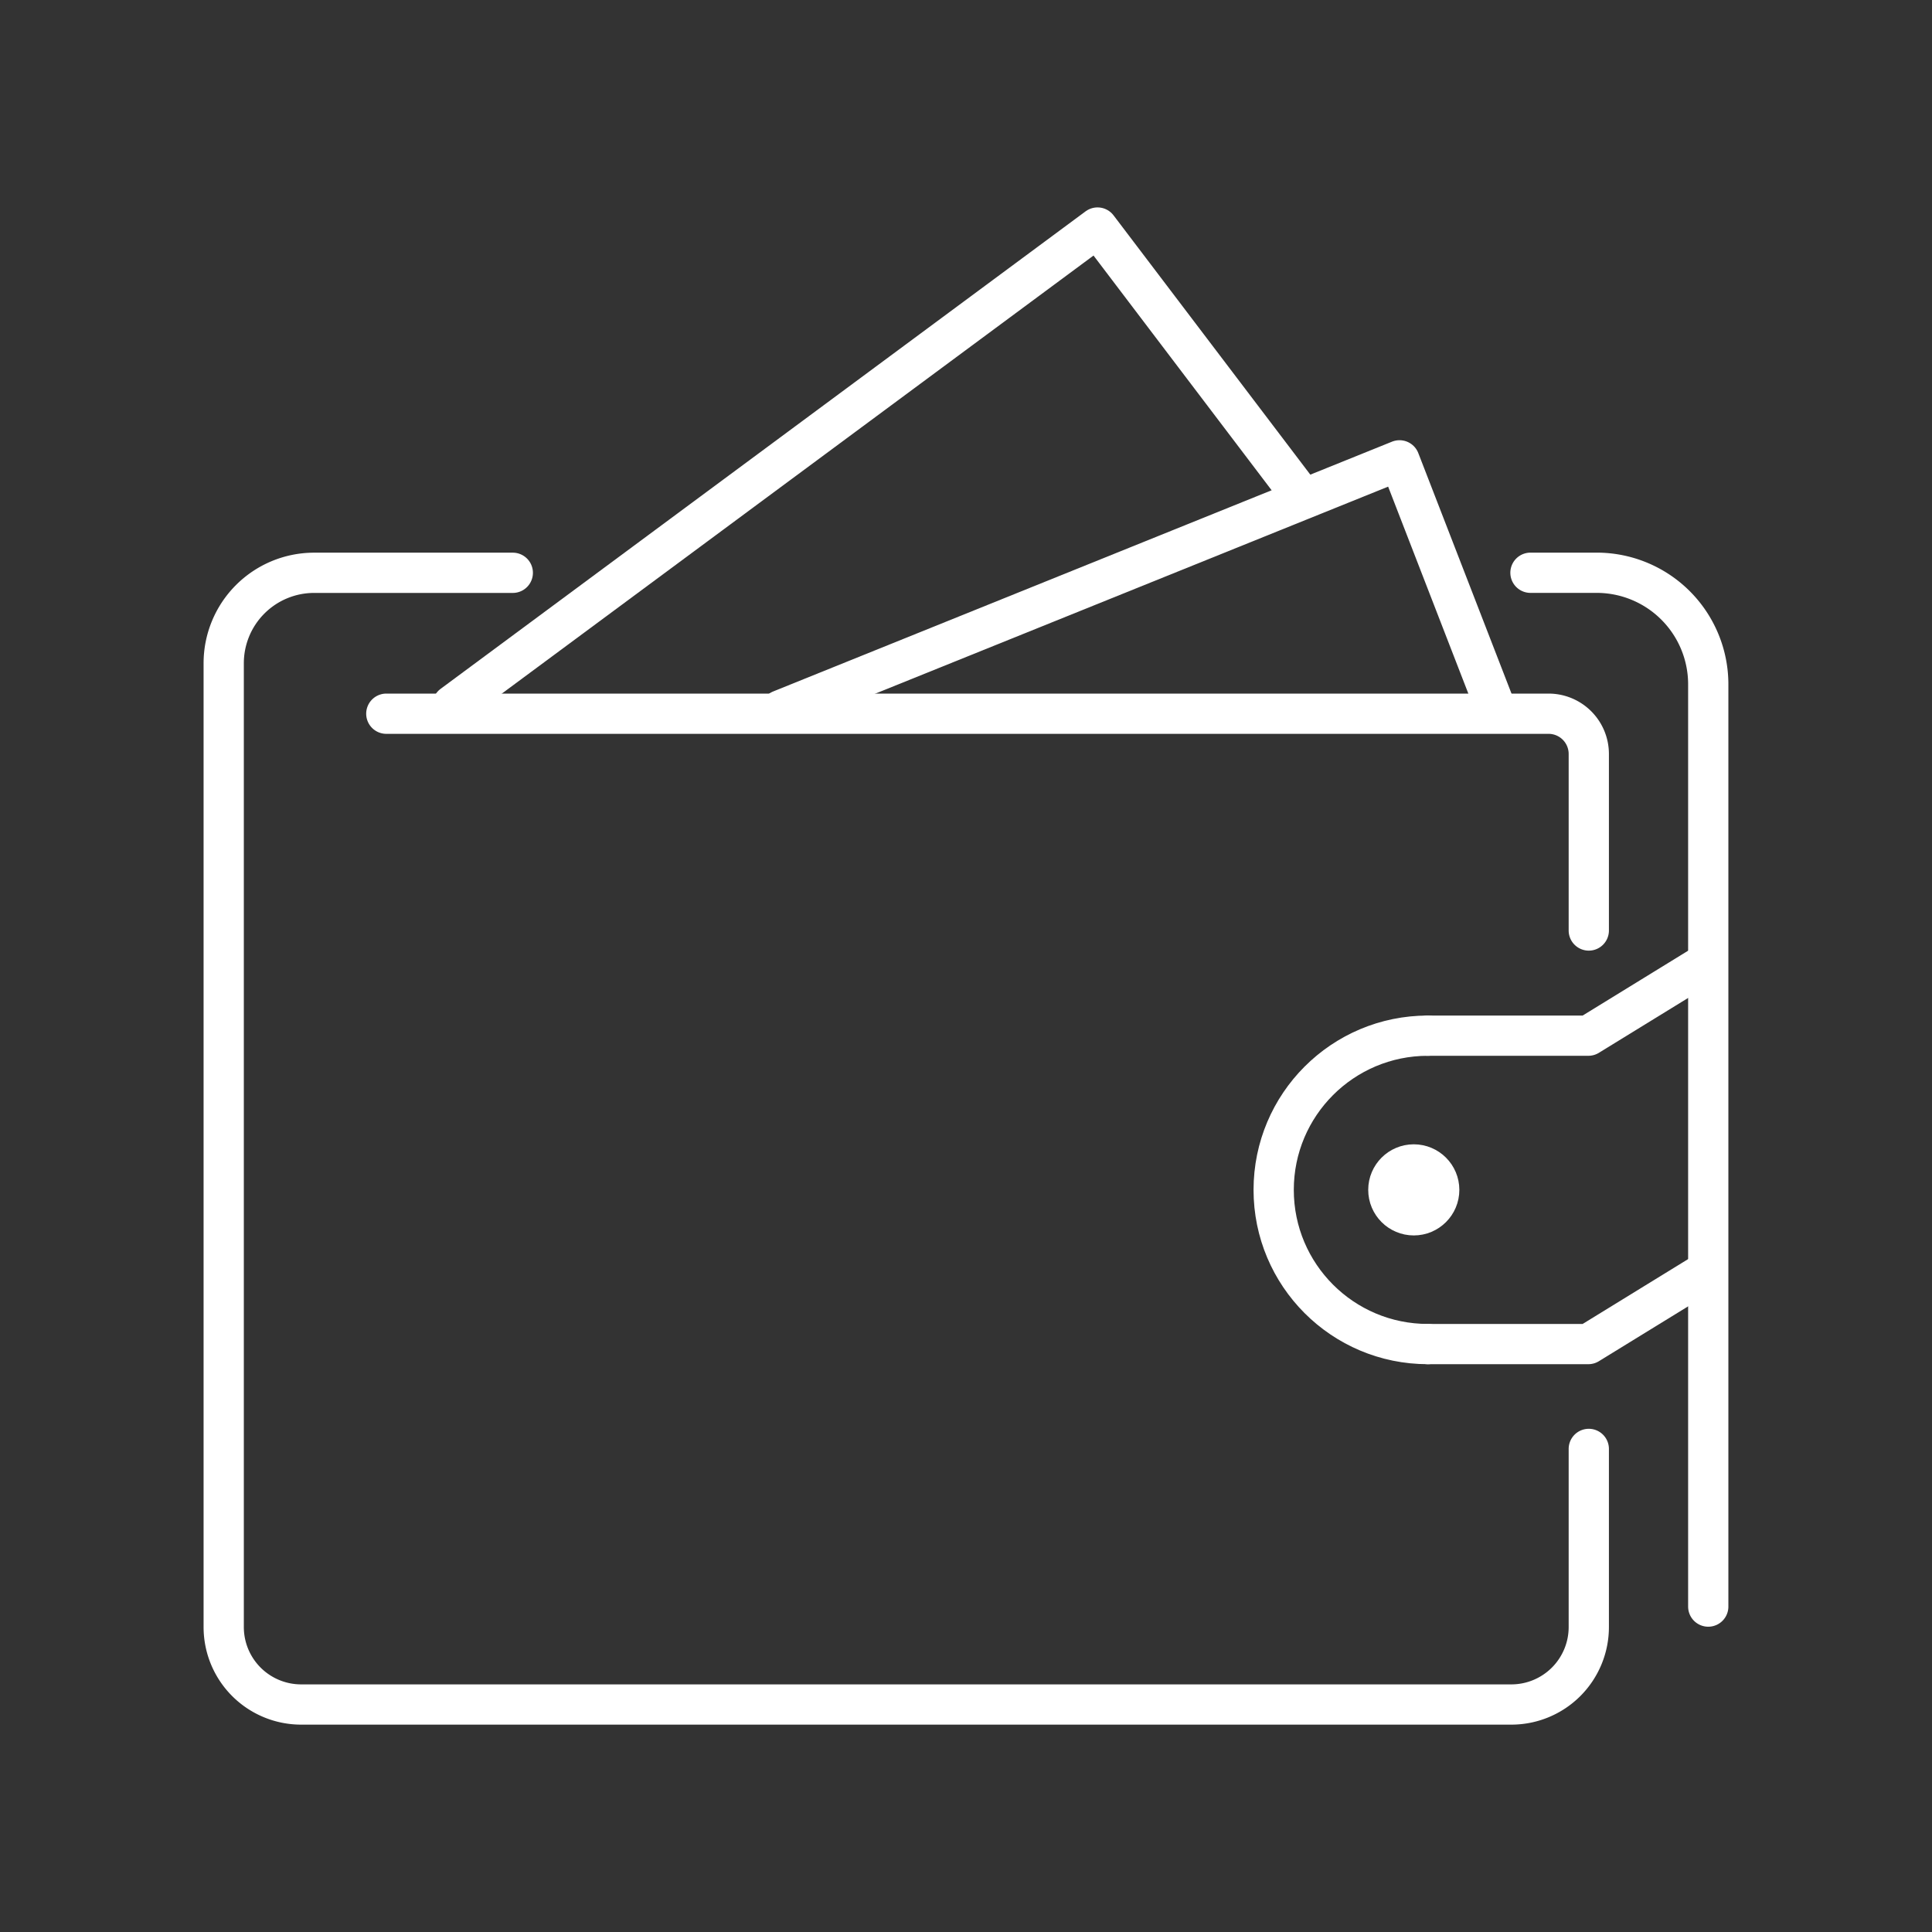 <svg width="48" height="48" version="1.1" viewBox="0 0 48 48" xmlns="http://www.w3.org/2000/svg">
 <rect x="0" y="0" width="48" height="48" fill="#333333" stroke="none"/>
 <g stroke="#fff" stroke-linecap="round" stroke-linejoin="round">
  <g fill="none">
   <g>
    <path d="m39.473 23.118v-4.386a1 1 45 0 0-1-1h-28.875"/>
    <path d="m12.74 14.231h-4.935a2.247 2.247 135 0 0-2.247 2.247v23.946a1.924 1.924 45 0 0 1.924 1.924h30.067a1.924 1.924 135 0 0 1.924-1.924v-4.426"/>
    <path d="m42.441 39.915v-22.913a2.772 2.772 45 0 0-2.772-2.772h-1.645"/>
   </g>
   <path d="m35.475 33.393c-2.116 0-3.831-1.715-3.831-3.831s1.715-3.831 3.831-3.831" stop-color="#000000" style="paint-order:markers fill stroke"/>
   <g>
    <path d="m35.475 33.393h3.987l2.946-1.811"/>
    <path d="m35.475 25.731h3.987l2.946-1.811"/>
    <path d="m37.14 17.55-2.369-6.113-15.375 6.206"/>
    <path d="m32.236 12.2-4.968-6.547-16.025 11.864"/>
   </g>
  </g>
  <ellipse cx="35.125" cy="29.562" rx=".632" ry=".632" fill="#fff" stop-color="#000000" style="paint-order:markers fill stroke"/>
 </g>
</svg>
